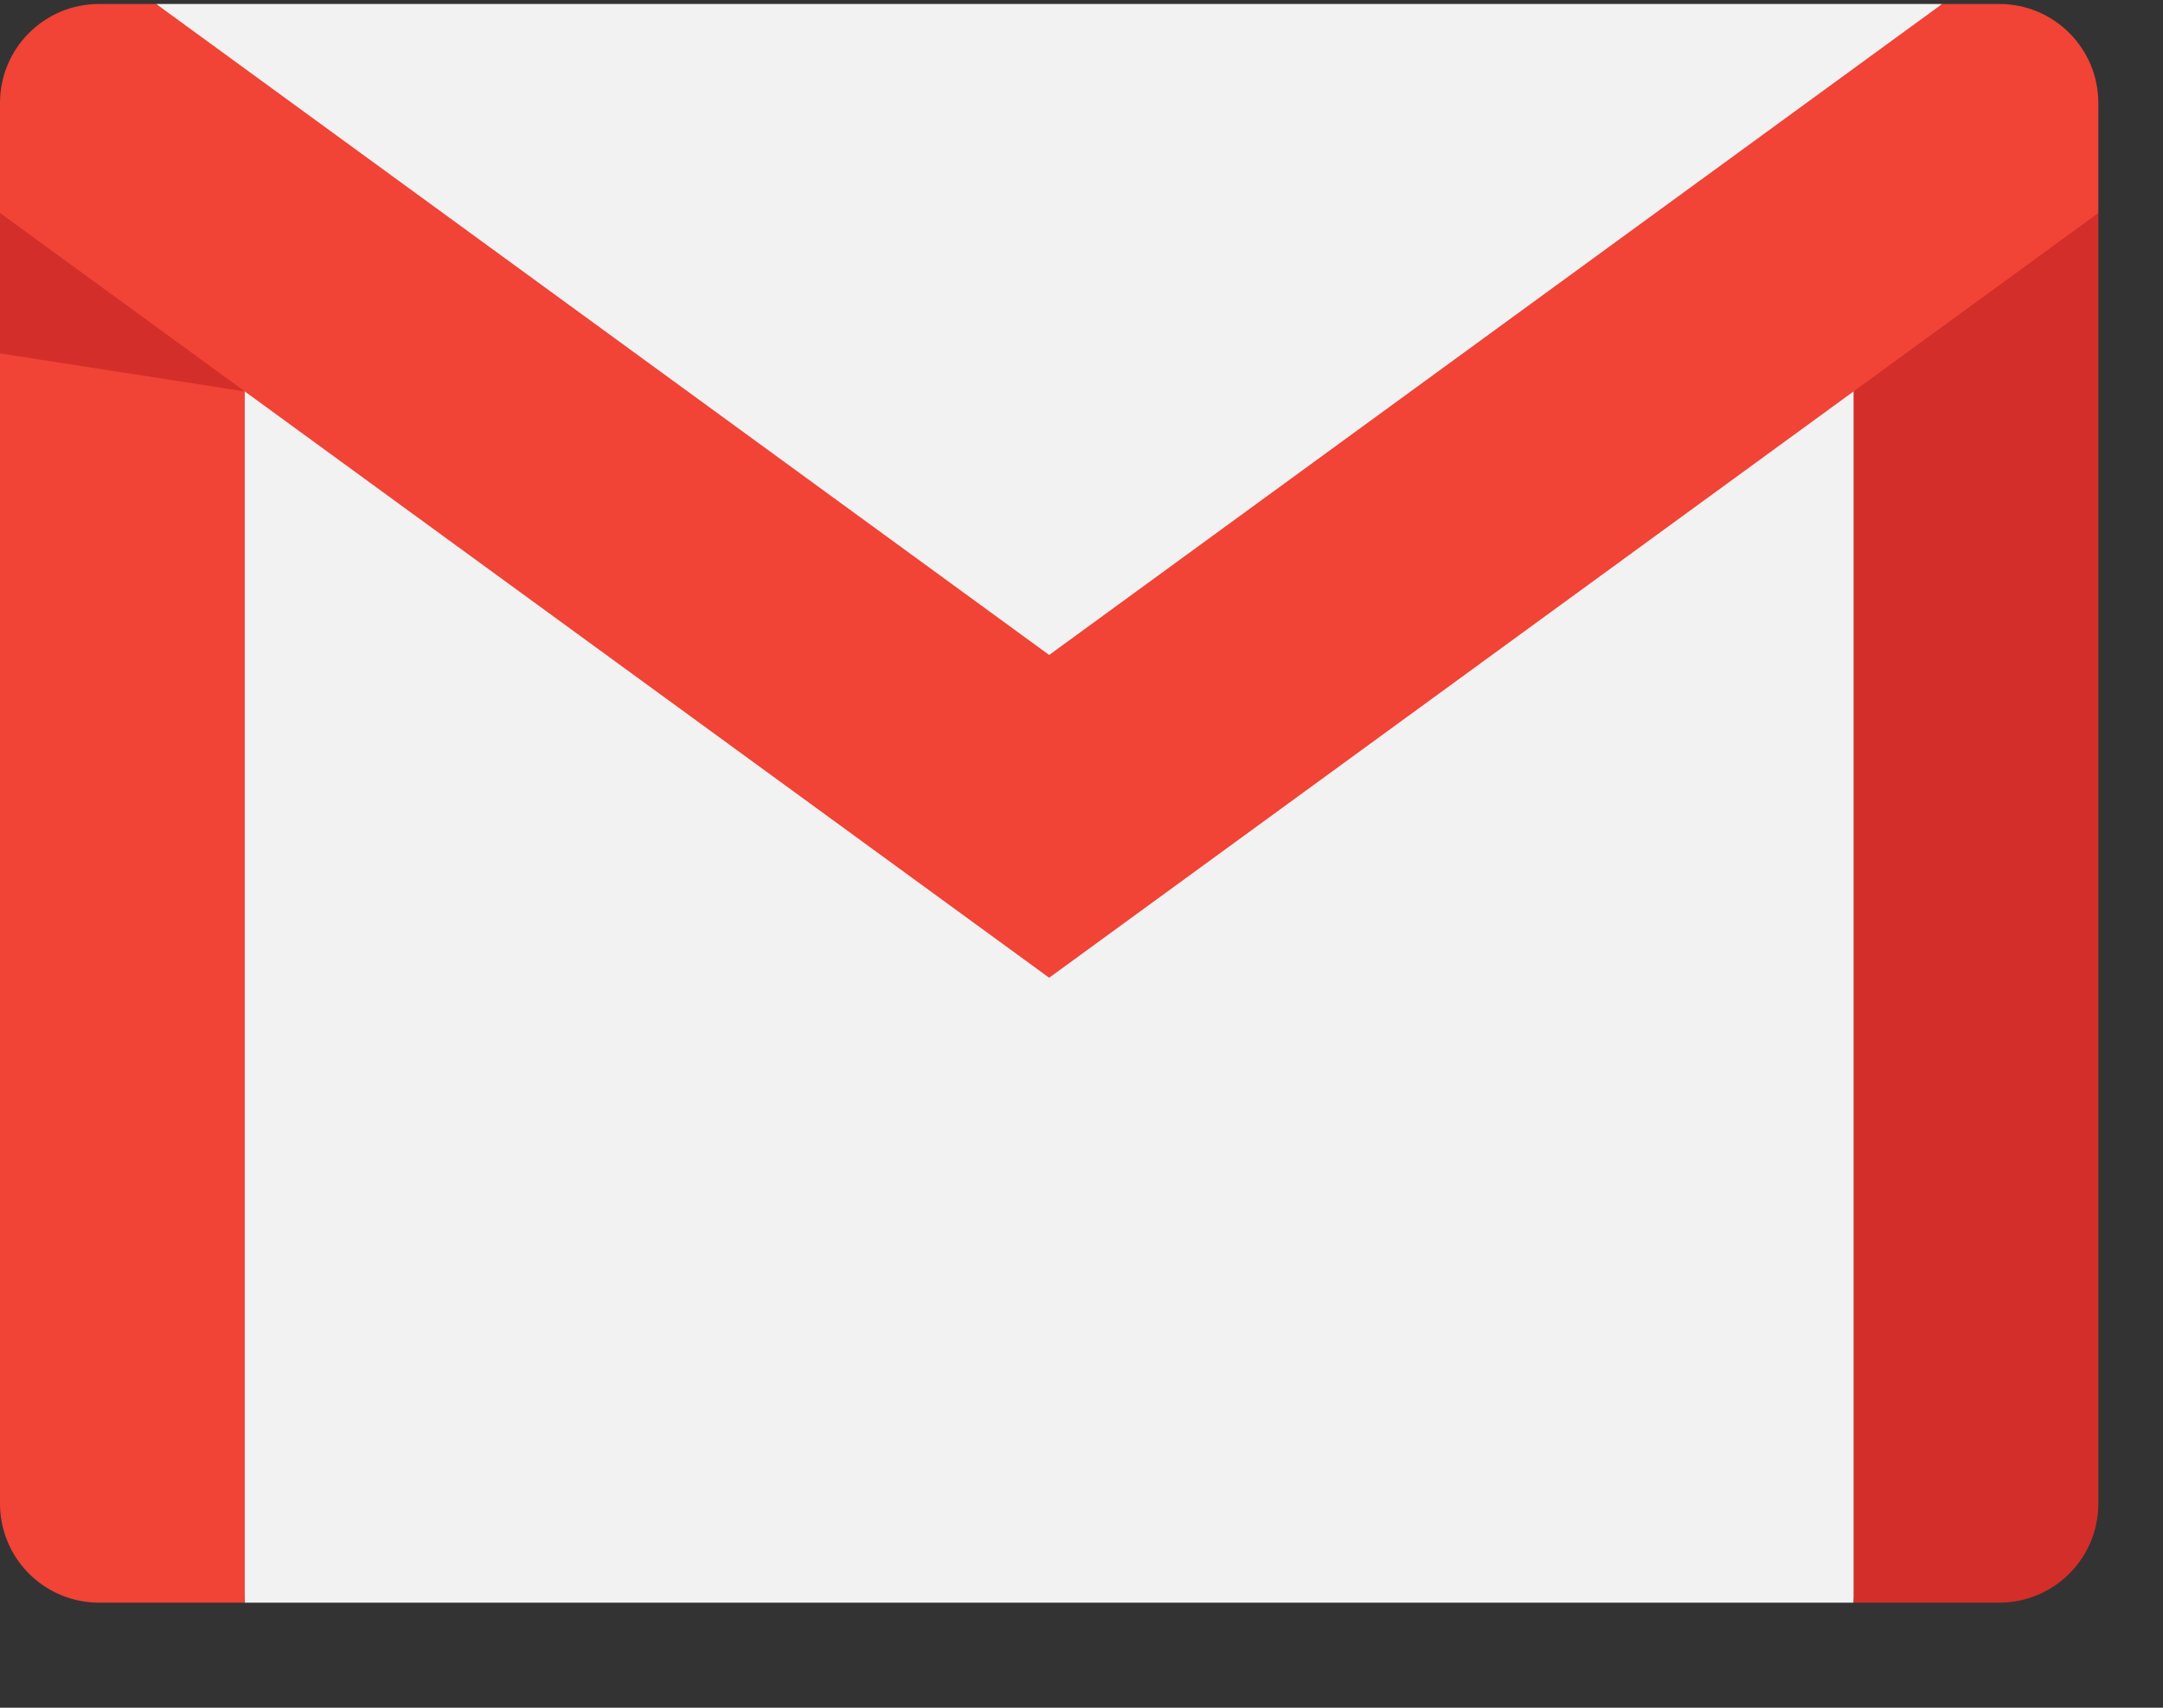<svg xmlns="http://www.w3.org/2000/svg" width="19" height="15" viewBox="0 0 19 15">
    <rect x="0" y="0" width="19" height="15" fill="#333333" stroke="none"/>
    <g fill="none" fill-rule="nonzero">
        <g fill="#F2F2F2">
            <path d="M17.459 2.261l-1.177 11.816H2.15L1.202 2.49l8.014 4.487z"/>
            <path d="M17.06.035L9.216 7.404 1.372.035h7.844z"/>
        </g>
        <path fill="#F14336" d="M2.15 3.438v10.639H.869a.87.87 0 0 1-.869-.87V1.872l1.404.038.746 1.529z"/>
        <path fill="#D32E2A" d="M18.432 1.87v11.338a.87.87 0 0 1-.87.869h-1.28V3.437l.71-1.674 1.44.108z"/>
        <path fill="#F14336" d="M18.432.904v.967l-2.15 1.567-7.066 5.15-7.066-5.15L0 1.87V.904C0 .424.39.035.869.035h.503l7.844 5.718L17.06.035h.503c.48 0 .869.39.869.87z"/>
        <path fill="#D32E2A" d="M2.15 3.438L0 3.104V1.871z"/>
    </g>
</svg>
